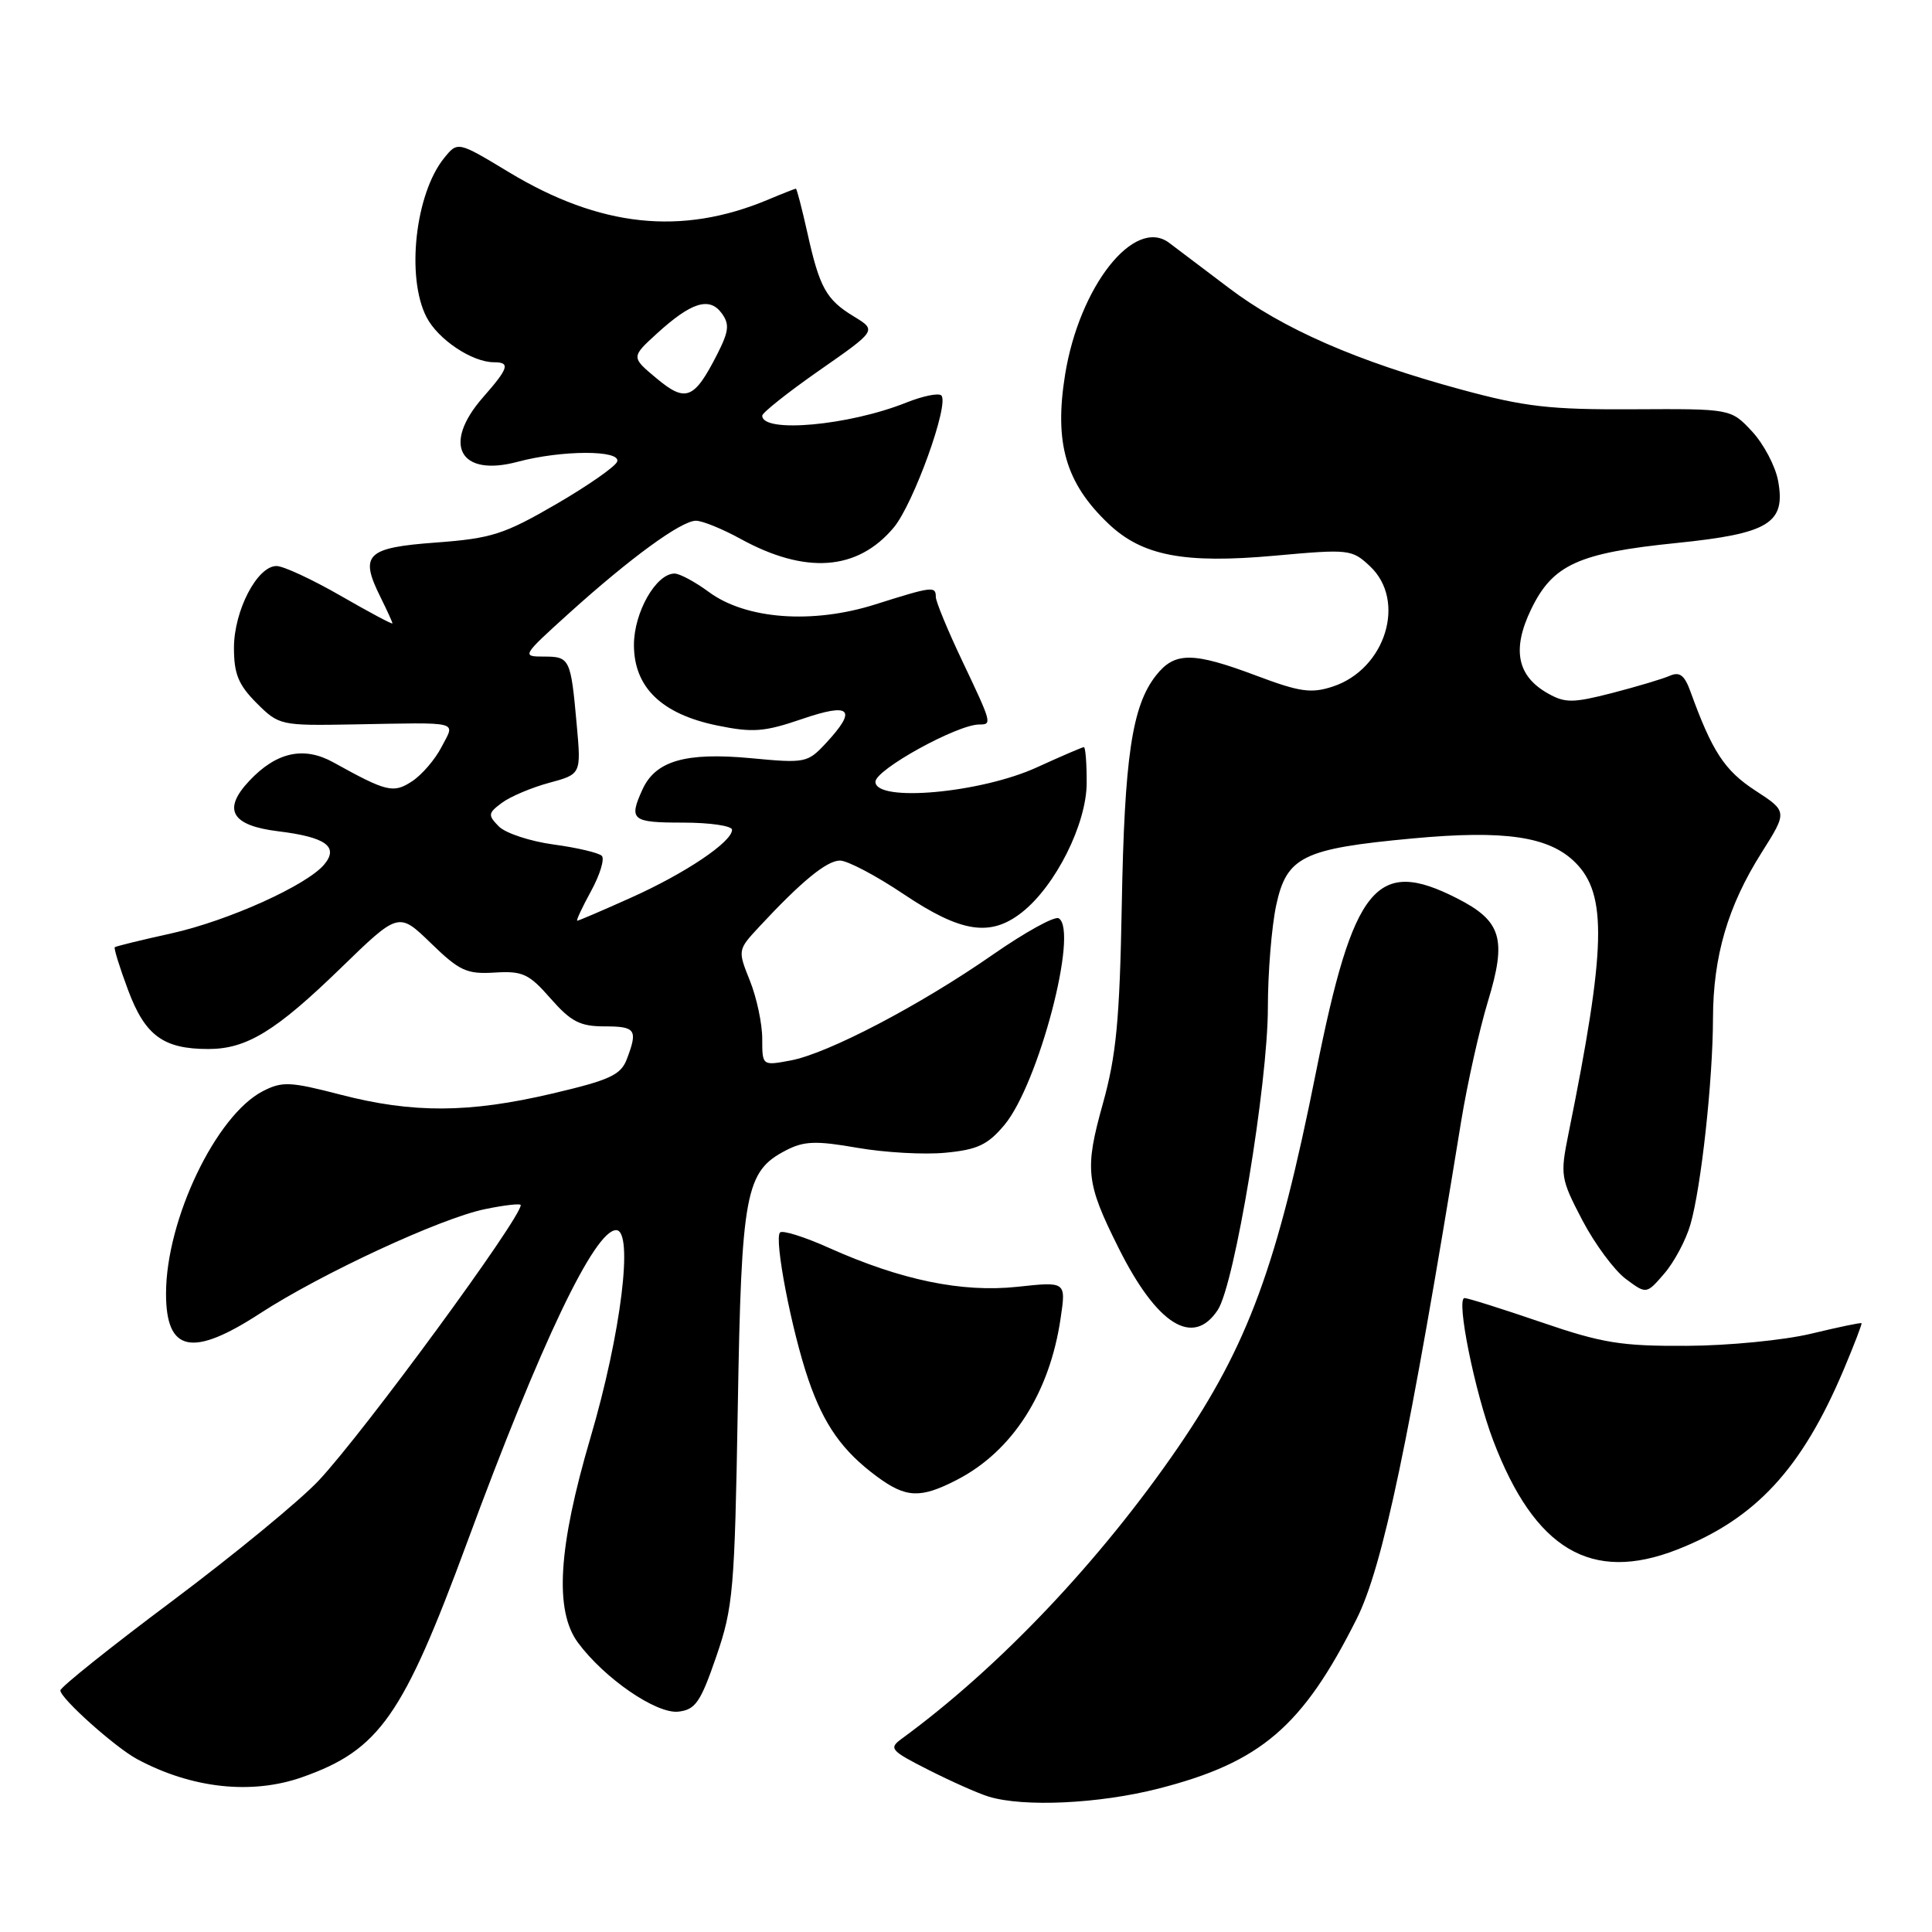 <?xml version="1.0" encoding="UTF-8" standalone="no"?>
<!DOCTYPE svg PUBLIC "-//W3C//DTD SVG 1.1//EN" "http://www.w3.org/Graphics/SVG/1.1/DTD/svg11.dtd" >
<svg xmlns="http://www.w3.org/2000/svg" xmlns:xlink="http://www.w3.org/1999/xlink" version="1.1" viewBox="0 0 256 256">
 <g >
 <path fill="currentColor"
d=" M 153.50 237.00 C 167.07 233.53 172.60 228.79 179.77 214.50 C 183.23 207.59 186.72 190.97 193.62 148.52 C 194.43 143.58 196.02 136.45 197.16 132.68 C 199.68 124.41 198.97 122.04 193.08 119.04 C 182.36 113.57 179.33 117.30 174.39 141.99 C 169.26 167.68 165.39 178.20 156.11 191.77 C 145.79 206.82 132.42 220.93 119.51 230.37 C 117.73 231.67 117.96 231.95 123.05 234.53 C 126.05 236.05 129.62 237.64 131.00 238.06 C 135.64 239.48 145.64 239.01 153.50 237.00 Z  M 40.06 235.48 C 50.26 231.88 53.39 227.42 61.89 204.39 C 71.62 178.01 78.78 163.00 81.64 163.00 C 83.99 163.00 82.30 176.72 78.24 190.50 C 73.95 205.08 73.45 213.42 76.59 217.67 C 80.10 222.41 86.99 227.14 89.90 226.80 C 92.15 226.54 92.83 225.55 94.91 219.50 C 97.15 212.98 97.35 210.73 97.76 186.50 C 98.24 157.98 98.76 155.21 104.14 152.43 C 106.53 151.19 108.11 151.13 113.60 152.09 C 117.22 152.72 122.49 153.02 125.30 152.74 C 129.53 152.34 130.89 151.69 133.10 149.05 C 137.61 143.64 142.95 123.32 140.29 121.68 C 139.76 121.35 135.85 123.51 131.59 126.47 C 121.94 133.19 109.68 139.61 104.75 140.52 C 101.00 141.22 101.00 141.22 101.00 137.63 C 101.00 135.66 100.27 132.21 99.37 129.96 C 97.74 125.89 97.74 125.88 100.62 122.78 C 106.19 116.79 109.52 114.06 111.28 114.03 C 112.26 114.01 116.08 116.02 119.77 118.50 C 127.35 123.58 131.23 124.18 135.40 120.90 C 139.87 117.39 143.98 109.17 143.99 103.75 C 144.00 101.14 143.83 99.00 143.62 99.00 C 143.41 99.00 140.61 100.21 137.39 101.68 C 129.93 105.09 116.00 106.34 116.00 103.59 C 116.00 101.98 126.84 96.00 129.75 96.00 C 131.48 96.00 131.44 95.87 127.50 87.57 C 125.57 83.51 124.00 79.70 124.00 79.10 C 124.00 77.64 123.56 77.69 116.00 80.08 C 107.66 82.73 98.83 82.07 93.91 78.43 C 92.09 77.09 90.06 76.00 89.38 76.00 C 86.93 76.00 84.00 81.15 84.00 85.45 C 84.00 91.08 87.67 94.63 95.07 96.14 C 99.76 97.10 101.28 96.98 106.25 95.28 C 112.72 93.06 113.63 93.95 109.47 98.44 C 107.01 101.09 106.73 101.15 99.46 100.46 C 90.85 99.66 86.86 100.81 85.13 104.61 C 83.29 108.66 83.70 109.00 90.50 109.00 C 94.08 109.00 97.00 109.43 97.00 109.95 C 97.00 111.56 90.82 115.71 83.65 118.93 C 79.89 120.62 76.67 122.00 76.49 122.00 C 76.31 122.00 77.14 120.23 78.32 118.07 C 79.50 115.91 80.14 113.81 79.74 113.40 C 79.33 113.00 76.46 112.32 73.35 111.90 C 70.25 111.48 66.98 110.40 66.10 109.51 C 64.63 108.01 64.66 107.75 66.50 106.38 C 67.60 105.56 70.42 104.36 72.76 103.73 C 77.01 102.58 77.01 102.58 76.42 96.04 C 75.63 87.25 75.51 87.00 72.06 87.00 C 69.10 87.00 69.16 86.90 75.41 81.25 C 83.53 73.92 90.27 69.00 92.22 69.00 C 93.06 69.00 95.72 70.08 98.12 71.40 C 106.74 76.13 113.61 75.63 118.41 69.92 C 121.03 66.81 125.83 53.50 124.73 52.40 C 124.37 52.04 122.29 52.47 120.10 53.34 C 112.49 56.39 101.00 57.43 101.00 55.08 C 101.00 54.69 104.41 51.98 108.58 49.07 C 116.17 43.78 116.17 43.78 113.15 41.94 C 109.46 39.70 108.59 38.12 106.96 30.75 C 106.25 27.59 105.58 25.00 105.46 25.00 C 105.34 25.00 103.66 25.66 101.71 26.48 C 90.29 31.25 79.51 30.10 67.44 22.82 C 60.65 18.72 60.65 18.72 58.85 20.94 C 55.02 25.67 53.79 36.76 56.52 42.03 C 58.04 44.98 62.56 48.00 65.45 48.00 C 67.65 48.00 67.41 48.77 64.00 52.65 C 58.54 58.87 60.89 63.25 68.59 61.19 C 74.42 59.63 82.30 59.61 81.78 61.16 C 81.57 61.80 77.93 64.34 73.70 66.80 C 66.79 70.81 65.15 71.34 57.76 71.89 C 48.52 72.57 47.60 73.48 50.43 79.15 C 51.29 80.89 52.00 82.44 52.00 82.60 C 52.00 82.77 48.92 81.12 45.15 78.95 C 41.38 76.78 37.55 75.00 36.64 75.00 C 34.08 75.00 31.01 80.91 31.00 85.83 C 31.00 89.30 31.59 90.74 34.00 93.16 C 36.96 96.11 37.16 96.16 46.75 95.99 C 61.32 95.73 60.32 95.48 58.50 98.99 C 57.65 100.64 55.90 102.67 54.61 103.52 C 52.12 105.15 51.27 104.95 44.16 101.01 C 40.25 98.85 36.62 99.65 33.03 103.47 C 29.44 107.28 30.65 109.39 36.87 110.15 C 43.17 110.92 44.92 112.19 42.97 114.54 C 40.67 117.30 30.26 122.00 22.70 123.68 C 18.74 124.55 15.37 125.38 15.21 125.51 C 15.06 125.63 15.85 128.20 16.98 131.21 C 19.23 137.23 21.65 139.00 27.60 139.00 C 32.68 139.00 36.54 136.64 45.16 128.27 C 52.82 120.83 52.82 120.83 57.10 124.98 C 60.89 128.66 61.85 129.10 65.55 128.87 C 69.26 128.64 70.09 129.03 72.96 132.31 C 75.66 135.38 76.86 136.00 80.10 136.00 C 84.24 136.00 84.54 136.44 83.06 140.34 C 82.26 142.44 80.82 143.11 73.19 144.90 C 62.14 147.50 54.68 147.53 45.09 145.04 C 38.42 143.31 37.39 143.27 34.82 144.59 C 28.61 147.80 22.00 161.63 22.00 171.41 C 22.00 179.16 25.45 179.89 34.43 174.05 C 42.55 168.77 58.37 161.43 64.25 160.22 C 66.86 159.68 69.00 159.44 69.00 159.68 C 69.00 161.45 48.26 189.74 42.24 196.17 C 39.78 198.80 31.07 205.96 22.89 212.09 C 14.70 218.21 8.00 223.57 8.00 223.99 C 8.00 225.04 15.25 231.52 18.16 233.09 C 25.39 236.98 33.35 237.85 40.06 235.48 Z  M 222.23 205.33 C 232.62 201.26 238.75 194.64 244.31 181.46 C 245.69 178.18 246.75 175.42 246.66 175.33 C 246.56 175.23 243.57 175.86 239.99 176.72 C 236.42 177.58 229.00 178.31 223.50 178.33 C 214.79 178.38 212.30 177.97 204.19 175.19 C 199.07 173.44 194.51 172.00 194.06 172.00 C 192.90 172.00 195.40 184.42 197.86 190.88 C 203.36 205.33 210.86 209.78 222.23 205.33 Z  M 126.79 196.09 C 134.13 192.31 139.09 184.60 140.54 174.66 C 141.26 169.81 141.26 169.81 134.79 170.51 C 127.43 171.29 119.37 169.62 109.80 165.33 C 106.59 163.89 103.69 162.98 103.36 163.31 C 102.54 164.13 104.88 176.28 107.11 182.79 C 109.17 188.80 111.62 192.27 116.21 195.66 C 120.06 198.50 121.96 198.58 126.79 196.09 Z  M 161.37 173.56 C 163.60 170.15 168.00 143.59 168.00 133.49 C 168.00 128.87 168.50 122.78 169.10 119.96 C 170.49 113.50 172.63 112.45 187.15 111.10 C 199.41 109.96 205.28 110.83 208.75 114.30 C 212.99 118.54 212.81 125.65 207.83 150.23 C 206.72 155.74 206.79 156.18 209.67 161.69 C 211.32 164.84 213.91 168.33 215.42 169.46 C 218.16 171.50 218.16 171.50 220.53 168.75 C 221.84 167.23 223.40 164.31 223.99 162.25 C 225.41 157.34 226.96 143.22 226.98 134.93 C 227.00 126.71 228.95 120.06 233.40 113.01 C 236.86 107.53 236.86 107.53 232.57 104.74 C 228.52 102.10 226.87 99.58 224.00 91.65 C 223.21 89.46 222.57 88.97 221.24 89.55 C 220.28 89.97 216.85 90.99 213.61 91.83 C 208.43 93.16 207.39 93.17 205.12 91.89 C 201.02 89.59 200.31 86.05 202.89 80.72 C 205.75 74.81 209.14 73.27 222.15 71.95 C 234.42 70.70 236.66 69.33 235.60 63.67 C 235.23 61.73 233.68 58.80 232.14 57.15 C 229.35 54.16 229.35 54.16 216.42 54.23 C 205.37 54.29 202.06 53.91 193.59 51.61 C 179.77 47.86 169.96 43.57 162.81 38.14 C 159.45 35.59 155.89 32.90 154.91 32.17 C 150.29 28.72 143.02 37.95 141.13 49.64 C 139.67 58.72 141.21 64.01 146.87 69.39 C 151.34 73.65 156.90 74.72 168.93 73.63 C 178.77 72.74 179.13 72.78 181.53 75.03 C 186.40 79.60 183.60 88.66 176.61 90.97 C 173.74 91.91 172.25 91.70 166.50 89.54 C 158.05 86.36 155.65 86.35 153.17 89.51 C 150.00 93.54 148.99 100.30 148.64 120.00 C 148.36 135.20 147.91 139.88 146.13 146.26 C 143.70 154.97 143.89 156.71 148.22 165.37 C 153.31 175.56 158.10 178.55 161.37 173.56 Z  M 86.99 50.13 C 83.62 47.32 83.62 47.32 87.06 44.18 C 91.60 40.04 94.01 39.29 95.63 41.51 C 96.69 42.96 96.59 43.88 95.03 46.95 C 91.98 52.93 90.87 53.37 86.99 50.13 Z "/>
</g>
</svg>